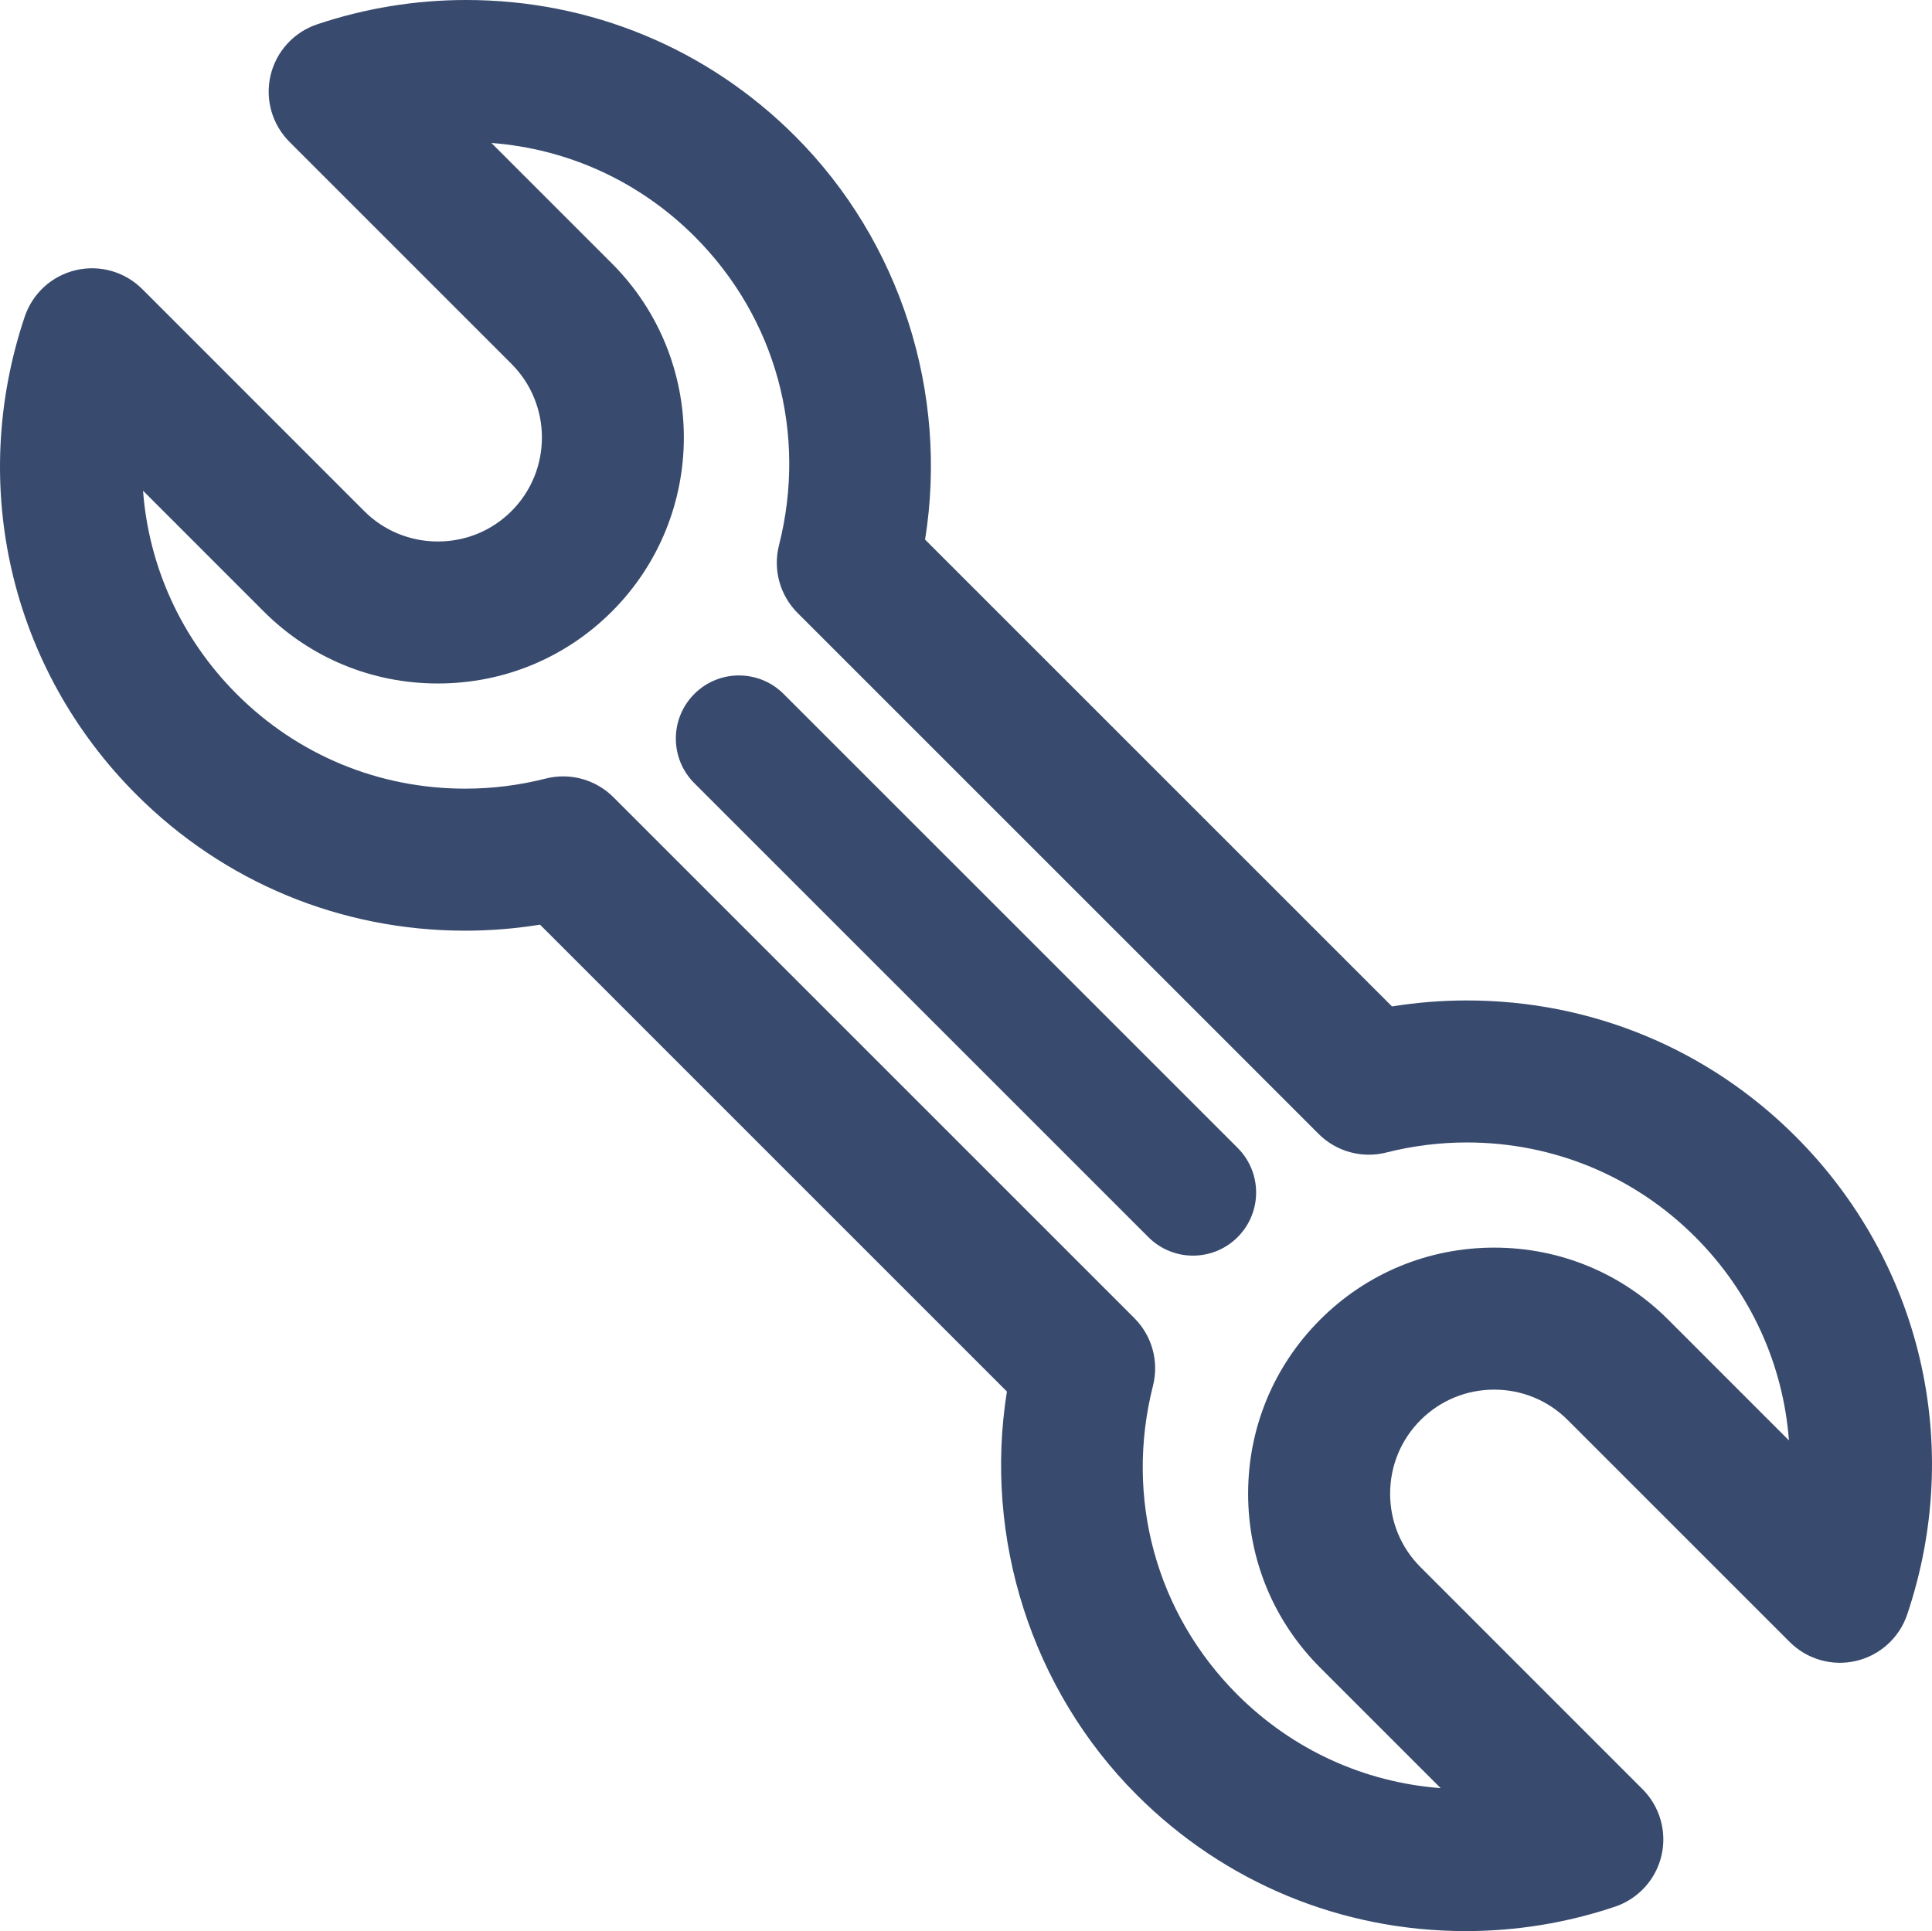 <svg version="1.1" id="Calque_1" xmlns="http://www.w3.org/2000/svg" xmlns:xlink="http://www.w3.org/1999/xlink" viewBox="0 0 122.429 122.386" enable-background="new 0 0 122.429 122.386"
	 xml:space="preserve" fill="#384A6D">
<g>
	<path d="M113.787,72.026c-5.559-5.56-12.958-8.621-20.834-8.621c-1.589,0-3.177,0.128-4.744,0.38L58.621,34.197
		c1.489-9.287-1.551-18.885-8.237-25.572C44.821,3.063,37.421,0,29.544,0c-3.223,0-6.403,0.52-9.452,1.544
		c-1.477,0.496-2.591,1.721-2.947,3.237c-0.356,1.516,0.098,3.109,1.199,4.21L32.411,23.06c2.573,2.573,2.573,6.76,0.002,9.331
		c-1.243,1.242-2.9,1.926-4.666,1.926s-3.424-0.684-4.665-1.925L9.015,18.321c-1.103-1.102-2.696-1.556-4.211-1.199
		c-1.517,0.356-2.741,1.471-3.237,2.947c-3.602,10.718-0.89,22.325,7.078,30.291c5.561,5.561,12.959,8.623,20.832,8.623
		c1.59,0,3.177-0.128,4.743-0.382L63.807,88.19c-1.485,9.29,1.556,18.891,8.24,25.575c5.562,5.56,12.96,8.621,20.833,8.621
		c3.226,0,6.407-0.521,9.459-1.546c1.476-0.497,2.591-1.722,2.946-3.237c0.355-1.517-0.098-3.108-1.198-4.21L90.018,99.322
		c-1.242-1.24-1.927-2.895-1.927-4.658c0-1.765,0.686-3.421,1.929-4.665c1.244-1.243,2.901-1.929,4.666-1.929
		c1.764,0,3.419,0.685,4.662,1.929l14.064,14.064c1.101,1.101,2.692,1.556,4.209,1.199c1.517-0.355,2.74-1.47,3.237-2.945
		C124.465,91.604,121.756,79.997,113.787,72.026z M105.713,83.636c-2.942-2.944-6.858-4.566-11.027-4.566s-8.086,1.621-11.029,4.565
		c-2.943,2.943-4.564,6.859-4.565,11.027c0,4.17,1.622,8.086,4.564,11.025l7.638,7.639c-4.871-0.37-9.397-2.442-12.883-5.926
		c-5.15-5.151-7.149-12.469-5.348-19.575c0.39-1.538-0.059-3.167-1.181-4.288L38.869,50.523c-0.854-0.854-2.003-1.318-3.182-1.318
		c-0.37,0-0.743,0.045-1.11,0.139c-1.664,0.424-3.38,0.638-5.101,0.638c-5.469,0-10.607-2.126-14.469-5.987
		c-3.537-3.536-5.582-8.108-5.943-12.895l7.654,7.656c2.942,2.941,6.859,4.561,11.028,4.561c4.168,0,8.084-1.619,11.028-4.561
		c6.082-6.082,6.082-15.978,0-22.061l-7.635-7.635c4.87,0.372,9.395,2.444,12.88,5.929c5.151,5.151,7.149,12.467,5.345,19.569
		c-0.391,1.538,0.058,3.168,1.18,4.291l33.014,33.013c1.122,1.122,2.753,1.571,4.288,1.181c1.667-0.423,3.385-0.638,5.106-0.638
		c5.472,0,10.611,2.125,14.47,5.984c3.538,3.539,5.583,8.113,5.941,12.899L105.713,83.636z"/>
	<path d="M49.656,43.979c-1.563-1.562-4.096-1.562-5.656,0c-1.563,1.562-1.563,4.095,0,5.657l28.771,28.769
		c0.781,0.781,1.805,1.172,2.828,1.172s2.048-0.391,2.828-1.172c1.563-1.562,1.563-4.095,0-5.656L49.656,43.979z"/>
</g>
</svg>
